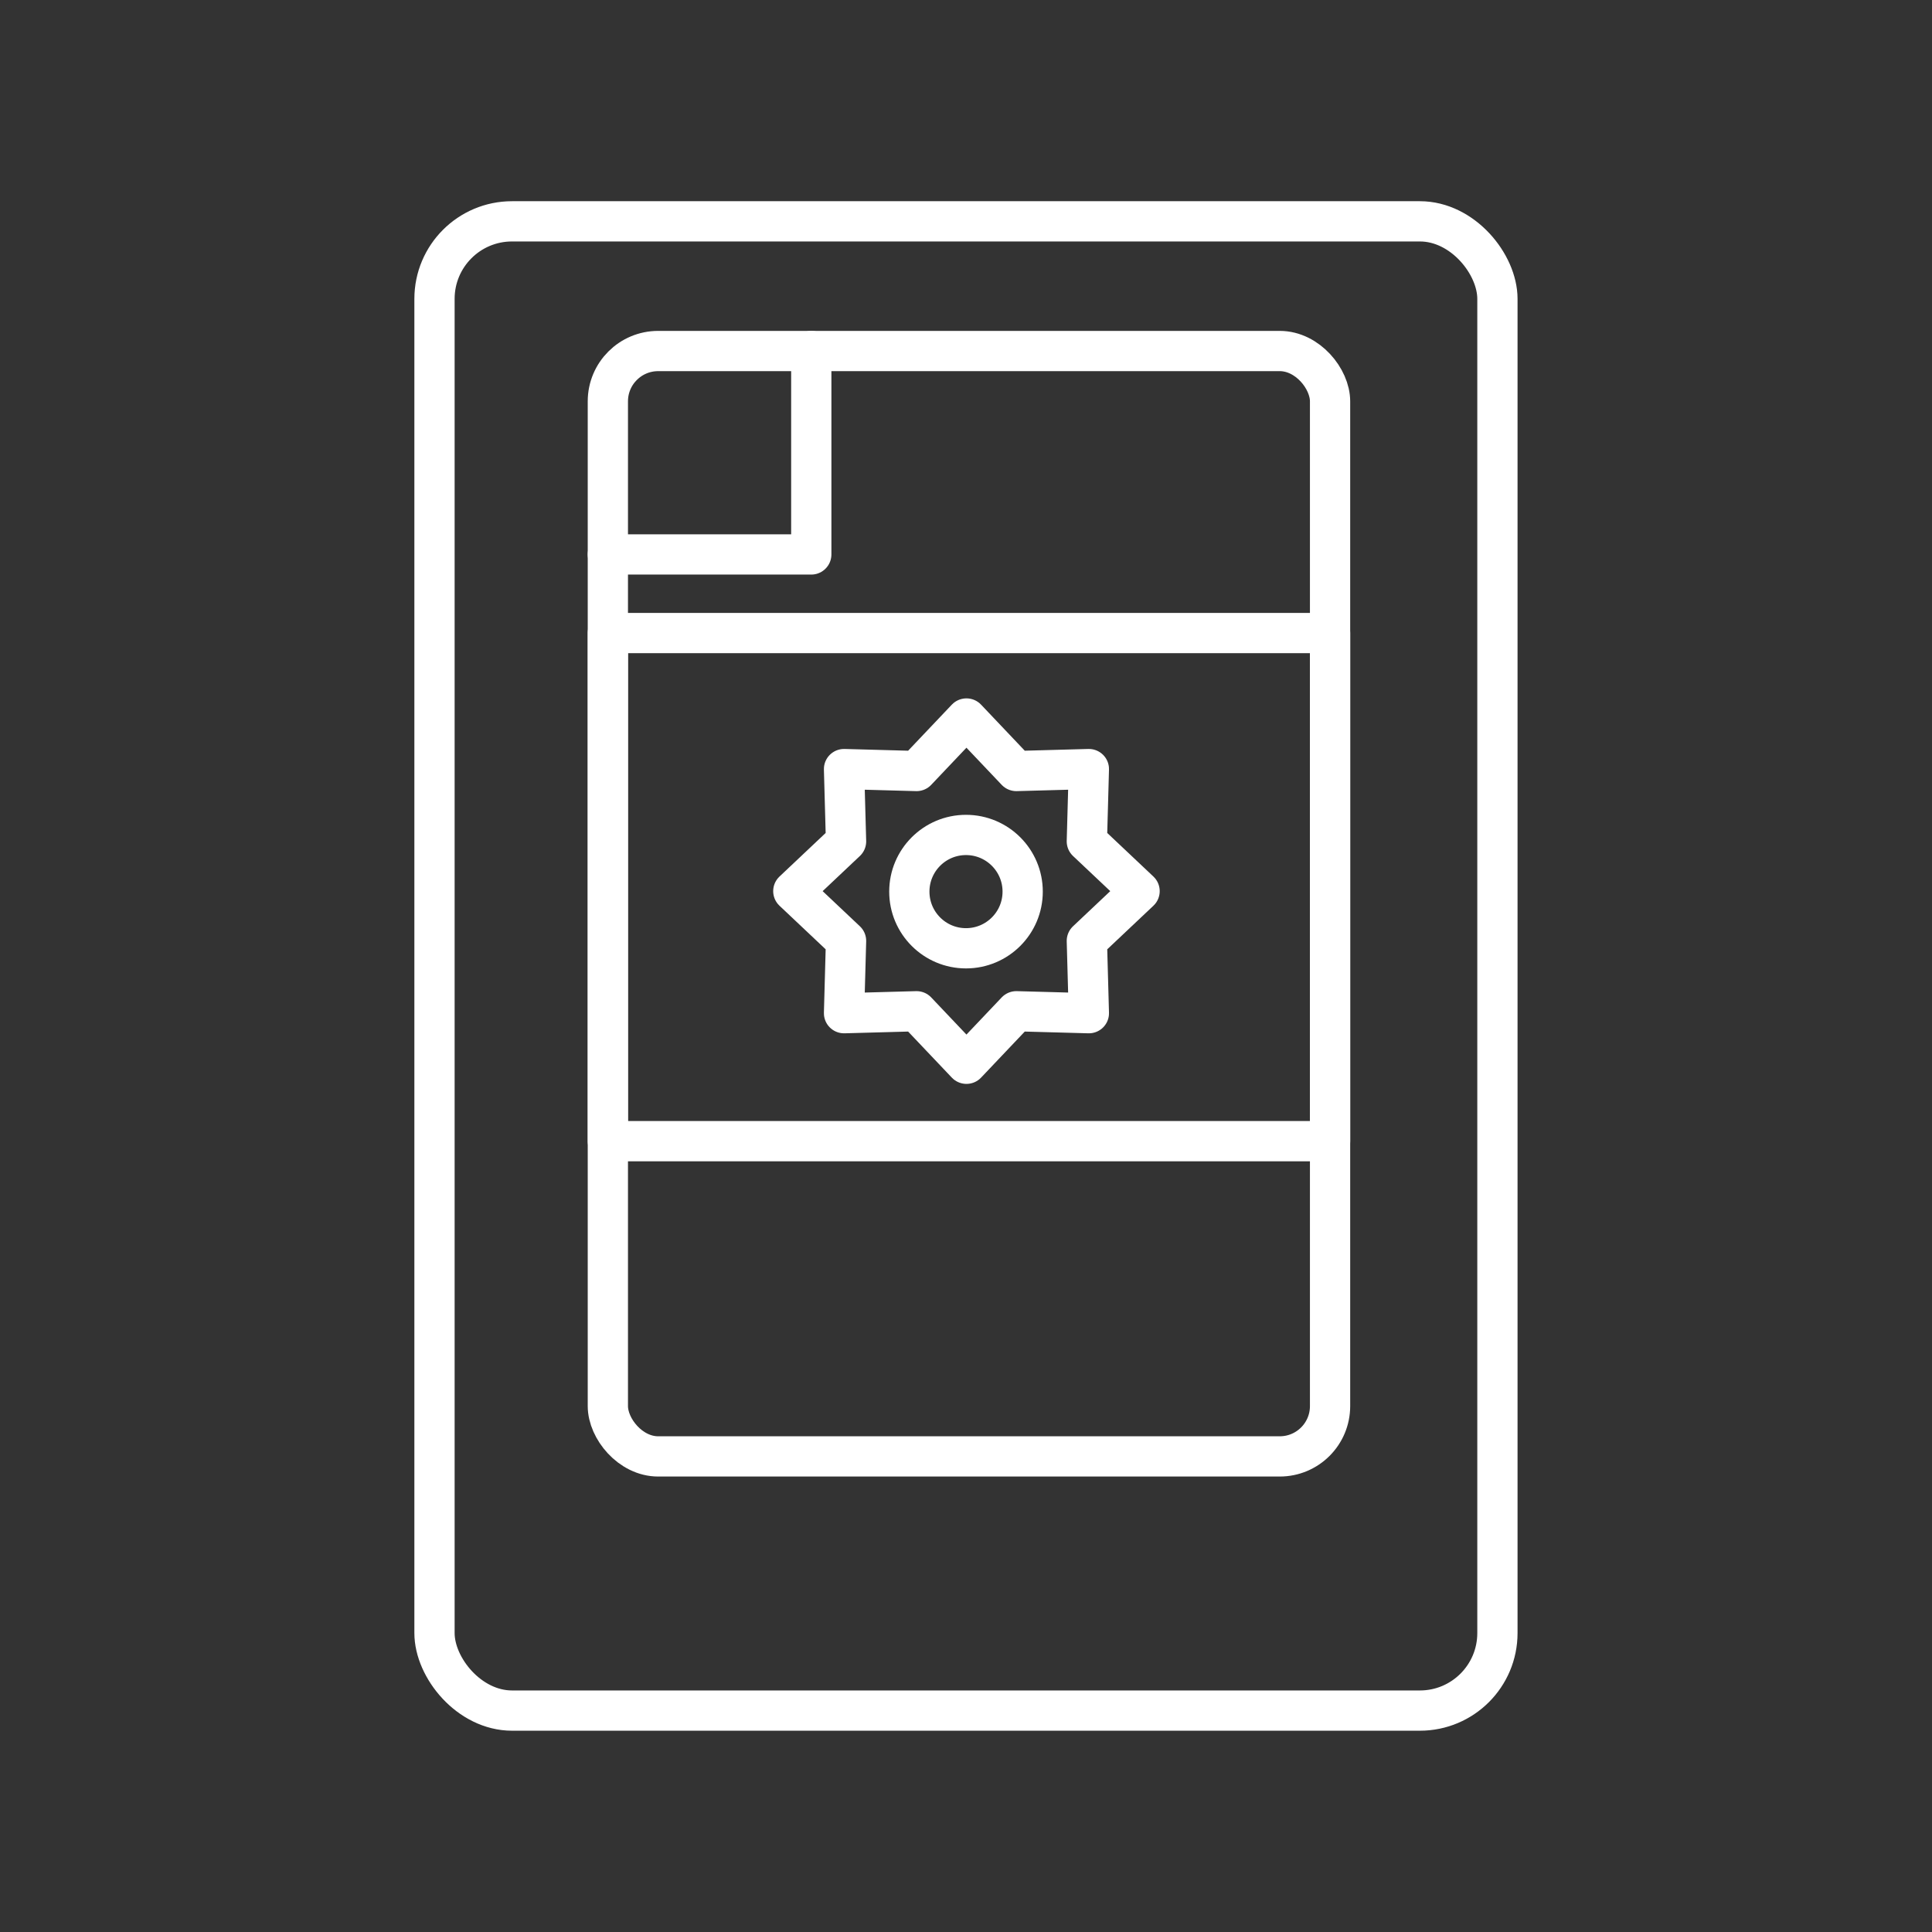 <?xml version="1.0" encoding="UTF-8" standalone="no"?>
<!-- Created with Inkscape (http://www.inkscape.org/) -->

<svg
   width="48"
   height="48"
   viewBox="0 0 48 48"
   version="1.1"
   id="svg5"
   inkscape:version="1.3.2 (091e20ef0f, 2023-11-25)"
   xml:space="preserve"
   sodipodi:docname="ody.svg"
   xmlns:inkscape="http://www.inkscape.org/namespaces/inkscape"
   xmlns:sodipodi="http://sodipodi.sourceforge.net/DTD/sodipodi-0.dtd"
   xmlns="http://www.w3.org/2000/svg"
   xmlns:svg="http://www.w3.org/2000/svg"><rect x="0" y="0" width="48" height="48" fill="#333333" stroke="none"/><sodipodi:namedview
     id="namedview7"
     pagecolor="#505050"
     bordercolor="#eeeeee"
     borderopacity="1"
     inkscape:pageshadow="0"
     inkscape:pageopacity="0"
     inkscape:pagecheckerboard="0"
     inkscape:document-units="px"
     showgrid="false"
     units="px"
     inkscape:zoom="10.954802"
     inkscape:cx="19.078391"
     inkscape:cy="17.800412"
     inkscape:window-width="1896"
     inkscape:window-height="1035"
     inkscape:window-x="10"
     inkscape:window-y="31"
     inkscape:window-maximized="1"
     inkscape:current-layer="layer1"
     inkscape:showpageshadow="0"
     inkscape:deskcolor="#d1d1d1"
     showguides="false" /><defs
     id="defs2" /><g
     inkscape:label="Layer 1"
     inkscape:groupmode="layer"
     id="layer1"><rect
       style="fill:none;stroke:#ffffff;stroke-width:1;stroke-linecap:round;stroke-linejoin:round"
       id="rect1"
       width="26.408"
       height="37"
       x="10.795"
       y="5.499"
       ry="1.926" /><rect
       style="fill:none;stroke:#ffffff;stroke-width:1;stroke-linecap:round;stroke-linejoin:round"
       id="rect2"
       width="17.943"
       height="12.624"
       x="15.102"
       y="15.728" /><rect
       style="fill:none;stroke:#ffffff;stroke-width:1;stroke-linecap:round;stroke-linejoin:round"
       id="rect3"
       width="17.943"
       height="27.463"
       x="15.102"
       y="8.721"
       ry="1.25" /><path
       sodipodi:type="star"
       style="fill:none;stroke:#ffffff;stroke-width:1.295;stroke-linecap:round;stroke-linejoin:round"
       id="path3"
       inkscape:flatsided="false"
       sodipodi:sides="8"
       sodipodi:cx="24.139591"
       sodipodi:cy="26.239241"
       sodipodi:r1="5.5643549"
       sodipodi:r2="4.1891603"
       sodipodi:arg1="0.78539816"
       sodipodi:arg2="1.1780972"
       inkscape:rounded="0"
       inkscape:randomized="0"
       d="m 28.074,30.174 -2.331,-0.064 -1.603,1.694 -1.603,-1.694 -2.331,0.064 0.064,-2.331 -1.694,-1.603 1.694,-1.603 -0.064,-2.331 2.331,0.064 1.603,-1.694 1.603,1.694 2.331,-0.064 -0.064,2.331 1.694,1.603 -1.694,1.603 z"
       transform="matrix(0.773,0,0,0.771,5.351,1.909)" /><path
       id="rect4"
       style="fill:none;stroke:#ffffff;stroke-linecap:round;stroke-linejoin:round"
       d="M 20.156,8.721 V 13.775 H 15.102"
       sodipodi:nodetypes="ccc" /><circle
       style="fill:none;stroke:#ffffff;stroke-width:1;stroke-linecap:round;stroke-linejoin:round"
       id="path4"
       cx="24"
       cy="22.152"
       r="1.408" /></g></svg>
